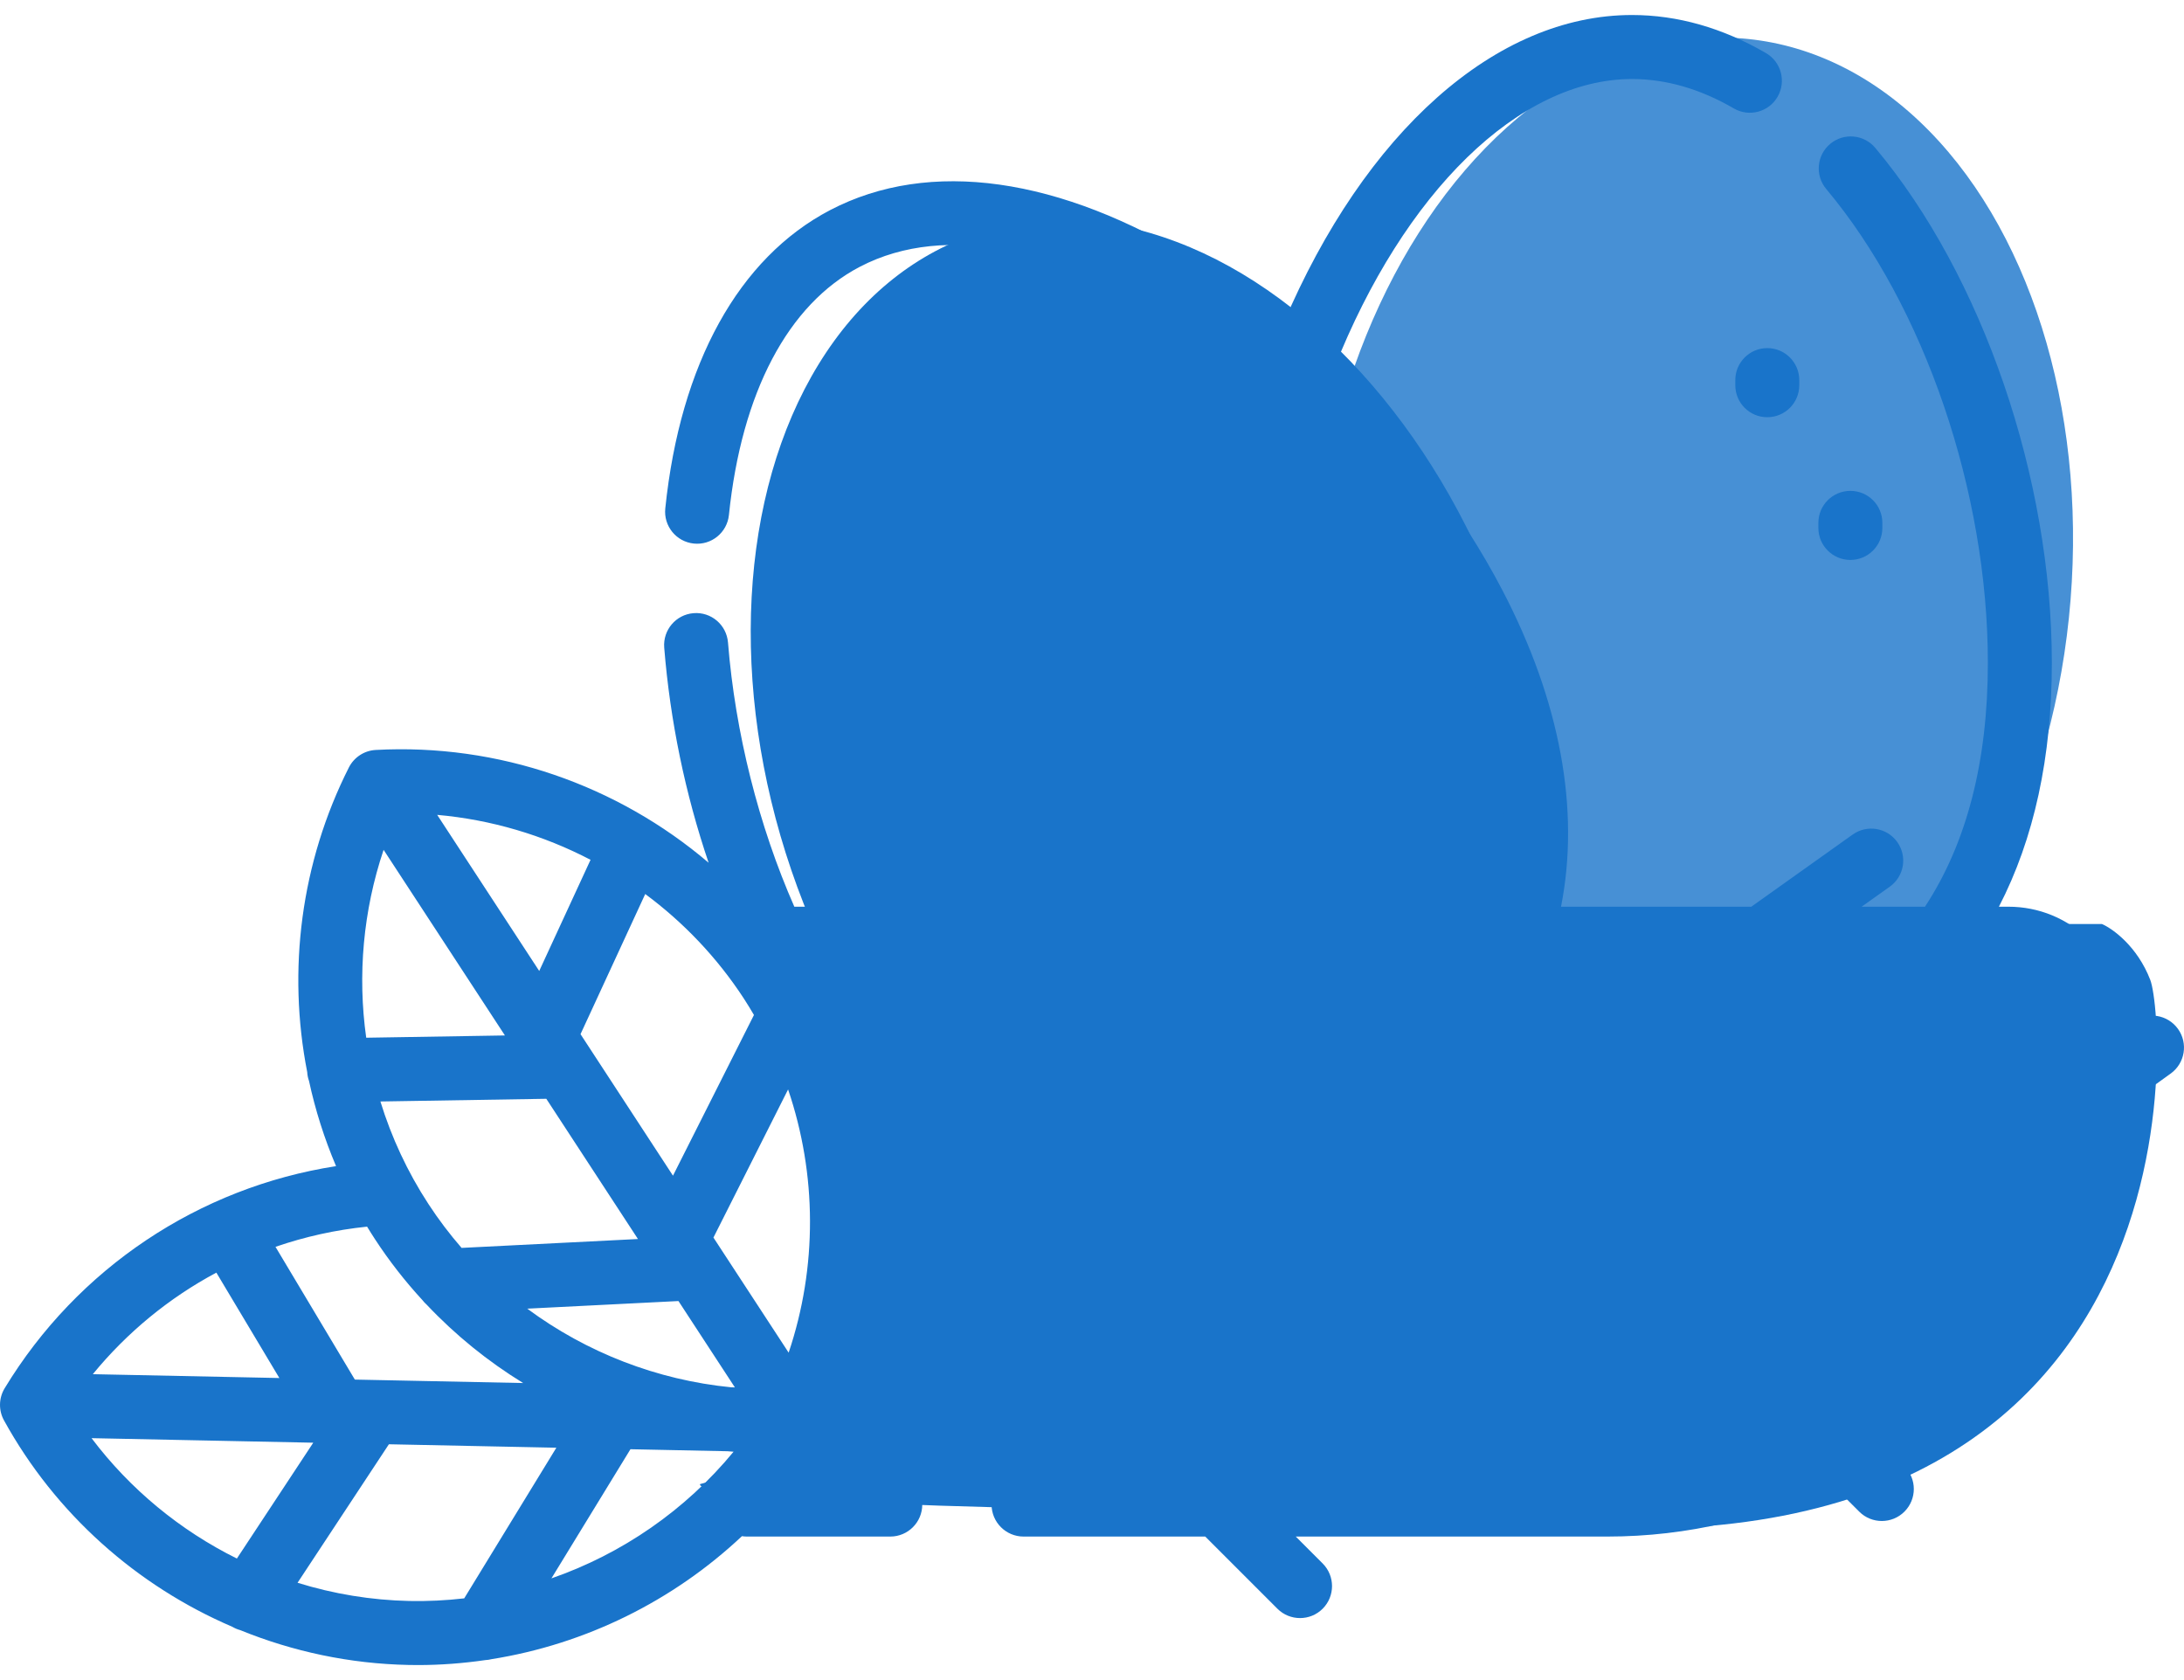 <svg width="78" height="60" viewBox="0 0 78 60" fill="none" xmlns="http://www.w3.org/2000/svg">
<g clip-path="url(#clip0)">
<ellipse opacity="0.8" cx="60.443" cy="20.667" rx="13.519" ry="19.377" transform="rotate(5.913 60.443 20.667)" fill="#1974ca"/>
<ellipse cx="41.055" cy="26.706" rx="13.519" ry="19.377" transform="rotate(-18.851 41.055 26.706)" fill="#1974ca"/>
<path d="M27 33H75.071C75.455 33.167 76.337 33.8 76.797 35C77.373 36.5 79 58.5 51.5 54C29.862 54 24.813 53.333 25.005 53C29 52 29.5 48 30 45C30.5 42 27 33 27 33Z" fill="#1974ca"/>
<path d="M63.117 12.432C62.486 12.432 61.975 12.944 61.975 13.575V13.757C61.975 14.389 62.486 14.9 63.117 14.9C63.748 14.9 64.26 14.389 64.26 13.757V13.575C64.26 12.944 63.748 12.432 63.117 12.432Z" fill="#1974ca"/>
<path d="M66.085 17.53C65.454 17.53 64.942 18.041 64.942 18.672V18.855C64.942 19.486 65.454 19.997 66.085 19.997C66.716 19.997 67.227 19.486 67.227 18.855V18.672C67.227 18.041 66.716 17.53 66.085 17.53Z" fill="#1974ca"/>
<path d="M41.067 16.457L40.982 16.295C40.69 15.735 40 15.518 39.441 15.811C38.881 16.103 38.665 16.793 38.957 17.352L39.041 17.514C39.245 17.905 39.643 18.128 40.055 18.128C40.233 18.128 40.414 18.087 40.583 17.998C41.142 17.706 41.359 17.016 41.067 16.457Z" fill="#1974ca"/>
<path d="M46.057 19.602L45.972 19.44C45.68 18.88 44.99 18.663 44.431 18.956C43.871 19.248 43.655 19.938 43.947 20.497L44.031 20.659C44.235 21.05 44.633 21.273 45.045 21.273C45.223 21.273 45.404 21.232 45.573 21.143C46.132 20.851 46.349 20.161 46.057 19.602Z" fill="#1974ca"/>
<path d="M38.947 42.334L35.549 38.935C35.103 38.489 34.379 38.489 33.933 38.935C33.487 39.381 33.487 40.105 33.933 40.551L37.331 43.95C37.555 44.173 37.847 44.284 38.139 44.284C38.432 44.284 38.724 44.173 38.947 43.95C39.394 43.503 39.394 42.78 38.947 42.334Z" fill="#1974ca"/>
<path d="M49.045 40.205C48.679 39.691 47.966 39.57 47.452 39.936L35.591 48.381C35.077 48.746 34.957 49.46 35.323 49.974C35.546 50.287 35.897 50.454 36.255 50.454C36.484 50.454 36.715 50.385 36.916 50.242L48.777 41.798C49.291 41.432 49.411 40.719 49.045 40.205Z" fill="#1974ca"/>
<path d="M53.239 41.928C52.873 41.414 52.16 41.294 51.645 41.66L47.092 44.901C46.578 45.267 46.458 45.981 46.824 46.495C47.047 46.808 47.399 46.975 47.756 46.975C47.985 46.975 48.217 46.906 48.418 46.763L52.97 43.521C53.484 43.156 53.604 42.442 53.239 41.928Z" fill="#1974ca"/>
<path d="M77.784 36.744C77.415 36.232 76.701 36.116 76.189 36.485L75.808 36.76C75.81 36.662 75.812 36.564 75.812 36.466C75.812 35.376 75.388 34.35 74.616 33.575C73.844 32.805 72.818 32.381 71.728 32.381H71.39C72.644 29.958 73.28 27.041 73.28 23.673C73.28 17.068 70.804 9.849 66.973 5.28C66.567 4.797 65.847 4.734 65.363 5.139C64.88 5.545 64.817 6.266 65.222 6.749C68.729 10.93 70.995 17.573 70.995 23.673C70.995 27.188 70.24 30.114 68.749 32.381H66.487L67.492 31.666C68.007 31.3 68.126 30.586 67.76 30.072C67.395 29.558 66.681 29.438 66.167 29.804L62.547 32.381H55.751C56.436 28.912 55.722 25.036 53.653 21.071C52.171 18.234 50.066 15.488 47.646 13.162C50.139 6.856 54.265 2.822 58.286 2.822C59.5 2.822 60.724 3.175 61.922 3.872C62.468 4.189 63.167 4.004 63.484 3.458C63.801 2.913 63.616 2.213 63.071 1.896C61.519 0.994 59.909 0.536 58.286 0.536C53.422 0.536 48.745 4.716 45.837 11.552C44.846 10.737 43.82 9.996 42.774 9.35C37.852 6.31 33.191 5.654 29.65 7.502C26.384 9.209 24.293 12.993 23.76 18.158C23.695 18.786 24.151 19.347 24.779 19.412C25.408 19.478 25.968 19.02 26.033 18.393C26.484 14.016 28.145 10.867 30.708 9.528C36.949 6.27 47.255 13.757 51.627 22.129C53.571 25.853 54.169 29.297 53.412 32.381H40.602C40.599 32.381 40.596 32.381 40.593 32.381H34.738L32.82 30.464C32.374 30.018 31.65 30.018 31.204 30.464C30.758 30.91 30.758 31.633 31.204 32.08L31.506 32.381H28.369C27.096 29.488 26.259 26.167 26 22.945C25.949 22.316 25.399 21.846 24.77 21.898C24.14 21.948 23.672 22.499 23.722 23.128C23.933 25.747 24.474 28.352 25.308 30.811C22.051 28.036 17.798 26.545 13.418 26.783C13.01 26.805 12.645 27.044 12.46 27.408C10.742 30.811 10.259 34.651 10.972 38.288C10.978 38.398 11 38.504 11.036 38.603C11.26 39.641 11.583 40.66 12.002 41.646C7.111 42.405 2.769 45.287 0.165 49.581C-0.046 49.931 -0.055 50.367 0.142 50.725C1.983 54.066 4.885 56.633 8.294 58.096C8.385 58.149 8.48 58.19 8.578 58.216C10.461 58.983 12.491 59.417 14.579 59.46C14.693 59.463 14.806 59.464 14.921 59.464C15.733 59.464 16.538 59.402 17.332 59.287C17.406 59.283 17.481 59.273 17.553 59.254C20.911 58.72 24.033 57.178 26.498 54.861C26.554 54.869 26.611 54.875 26.669 54.875H31.796C32.427 54.875 32.938 54.364 32.938 53.732C32.938 53.101 32.427 52.59 31.796 52.59H28.515C28.815 52.183 29.099 51.763 29.364 51.326C29.372 51.313 29.378 51.299 29.386 51.285C29.393 51.273 29.401 51.262 29.407 51.249C32.069 45.977 31.767 39.653 28.64 34.666H33.791L36.901 37.777C37.125 38 37.417 38.111 37.709 38.111C38.002 38.111 38.294 38 38.518 37.777C38.964 37.331 38.964 36.607 38.518 36.161L37.023 34.666H40.124L44.366 38.908C44.589 39.131 44.882 39.243 45.174 39.243C45.466 39.243 45.759 39.131 45.982 38.908C46.428 38.462 46.428 37.738 45.982 37.292L43.356 34.666H54.271C54.272 34.666 54.273 34.667 54.275 34.667C54.276 34.667 54.277 34.666 54.278 34.666H59.338L56.843 36.442C56.329 36.808 56.209 37.522 56.575 38.036C56.798 38.349 57.15 38.516 57.507 38.516C57.736 38.516 57.968 38.447 58.169 38.304L63.278 34.666H69.345C69.345 34.666 69.346 34.666 69.347 34.666C69.347 34.666 69.348 34.666 69.349 34.666H71.729C72.209 34.666 72.662 34.853 73.001 35.191C73.341 35.532 73.528 35.985 73.528 36.465C73.528 37.153 73.484 37.831 73.4 38.496L65.011 44.546C64.499 44.915 64.383 45.629 64.752 46.141C64.976 46.451 65.325 46.615 65.68 46.615C65.912 46.615 66.145 46.545 66.347 46.4L72.584 41.903C71.338 45.37 68.936 48.29 65.845 50.197L53.103 37.455C52.657 37.009 51.934 37.009 51.487 37.455C51.041 37.902 51.041 38.625 51.487 39.071L63.717 51.301C62.061 52.009 60.263 52.446 58.38 52.559L53.398 47.578C52.952 47.132 52.229 47.132 51.782 47.578C51.336 48.024 51.336 48.748 51.783 49.194L55.178 52.589H43.992L42.159 50.756C41.713 50.31 40.99 50.31 40.543 50.756C40.097 51.203 40.097 51.926 40.543 52.372L40.761 52.589H36.556C35.925 52.589 35.413 53.101 35.413 53.732C35.413 54.363 35.925 54.875 36.556 54.875H43.045L45.622 57.452C45.845 57.675 46.138 57.786 46.43 57.786C46.722 57.786 47.015 57.675 47.238 57.452C47.684 57.005 47.684 56.282 47.238 55.836L46.277 54.875H57.401C60.282 54.875 63.01 54.209 65.44 53.025L66.4 53.984C66.623 54.208 66.915 54.319 67.208 54.319C67.5 54.319 67.793 54.208 68.016 53.984C68.462 53.538 68.462 52.815 68.016 52.368L67.499 51.851C71.618 49.139 74.589 44.82 75.51 39.792L77.526 38.339C78.037 37.97 78.153 37.256 77.784 36.744ZM26.56 35.651C26.688 35.847 26.809 36.047 26.927 36.248L24.035 41.987L20.733 36.933L23.044 31.928C24.409 32.939 25.606 34.192 26.56 35.651ZM22.784 44.249L16.485 44.566C16.06 44.076 15.665 43.556 15.306 43.006C14.554 41.856 13.981 40.62 13.586 39.337L19.511 39.241L22.784 44.249ZM21.091 30.706L19.258 34.676L15.614 29.101C17.541 29.272 19.401 29.825 21.091 30.706ZM13.7 30.35L18.033 36.979L13.079 37.06C12.765 34.823 12.969 32.522 13.7 30.35ZM13.11 43.807C13.202 43.958 13.296 44.108 13.393 44.256C13.9 45.033 14.468 45.758 15.086 46.43C15.131 46.489 15.182 46.543 15.237 46.592C16.263 47.679 17.424 48.619 18.684 49.392L12.673 49.269L9.839 44.528C10.888 44.166 11.985 43.922 13.11 43.807ZM7.727 45.449L9.977 49.213L3.315 49.076C4.543 47.577 6.045 46.348 7.727 45.449ZM8.46 55.66C6.436 54.656 4.65 53.19 3.27 51.361L11.188 51.523L8.46 55.66ZM16.579 57.082C15.935 57.156 15.282 57.189 14.625 57.176C13.252 57.147 11.908 56.923 10.627 56.525L13.889 51.579L19.87 51.702L16.579 57.082ZM19.694 56.368L22.516 51.756L25.985 51.828C26.056 51.834 26.127 51.839 26.199 51.845C24.48 53.932 22.218 55.491 19.694 56.368ZM26.118 49.545C23.467 49.285 20.946 48.302 18.83 46.736L24.231 46.464L26.246 49.548L26.118 49.545ZM28.166 48.307L25.48 44.197L28.146 38.907C29.177 41.936 29.195 45.25 28.166 48.307Z" fill="#1974ca"/>
<path d="M66.571 38.703C66.202 38.191 65.488 38.075 64.976 38.444L60.95 41.347C60.438 41.716 60.322 42.431 60.691 42.943C60.915 43.252 61.264 43.417 61.619 43.417C61.851 43.417 62.084 43.347 62.287 43.201L66.313 40.298C66.825 39.929 66.94 39.215 66.571 38.703Z" fill="#1974ca"/>
</g>
<defs>
<clipPath id="clip0">
<rect width="78" height="60" fill="white"/>
</clipPath>
</defs>
</svg>
